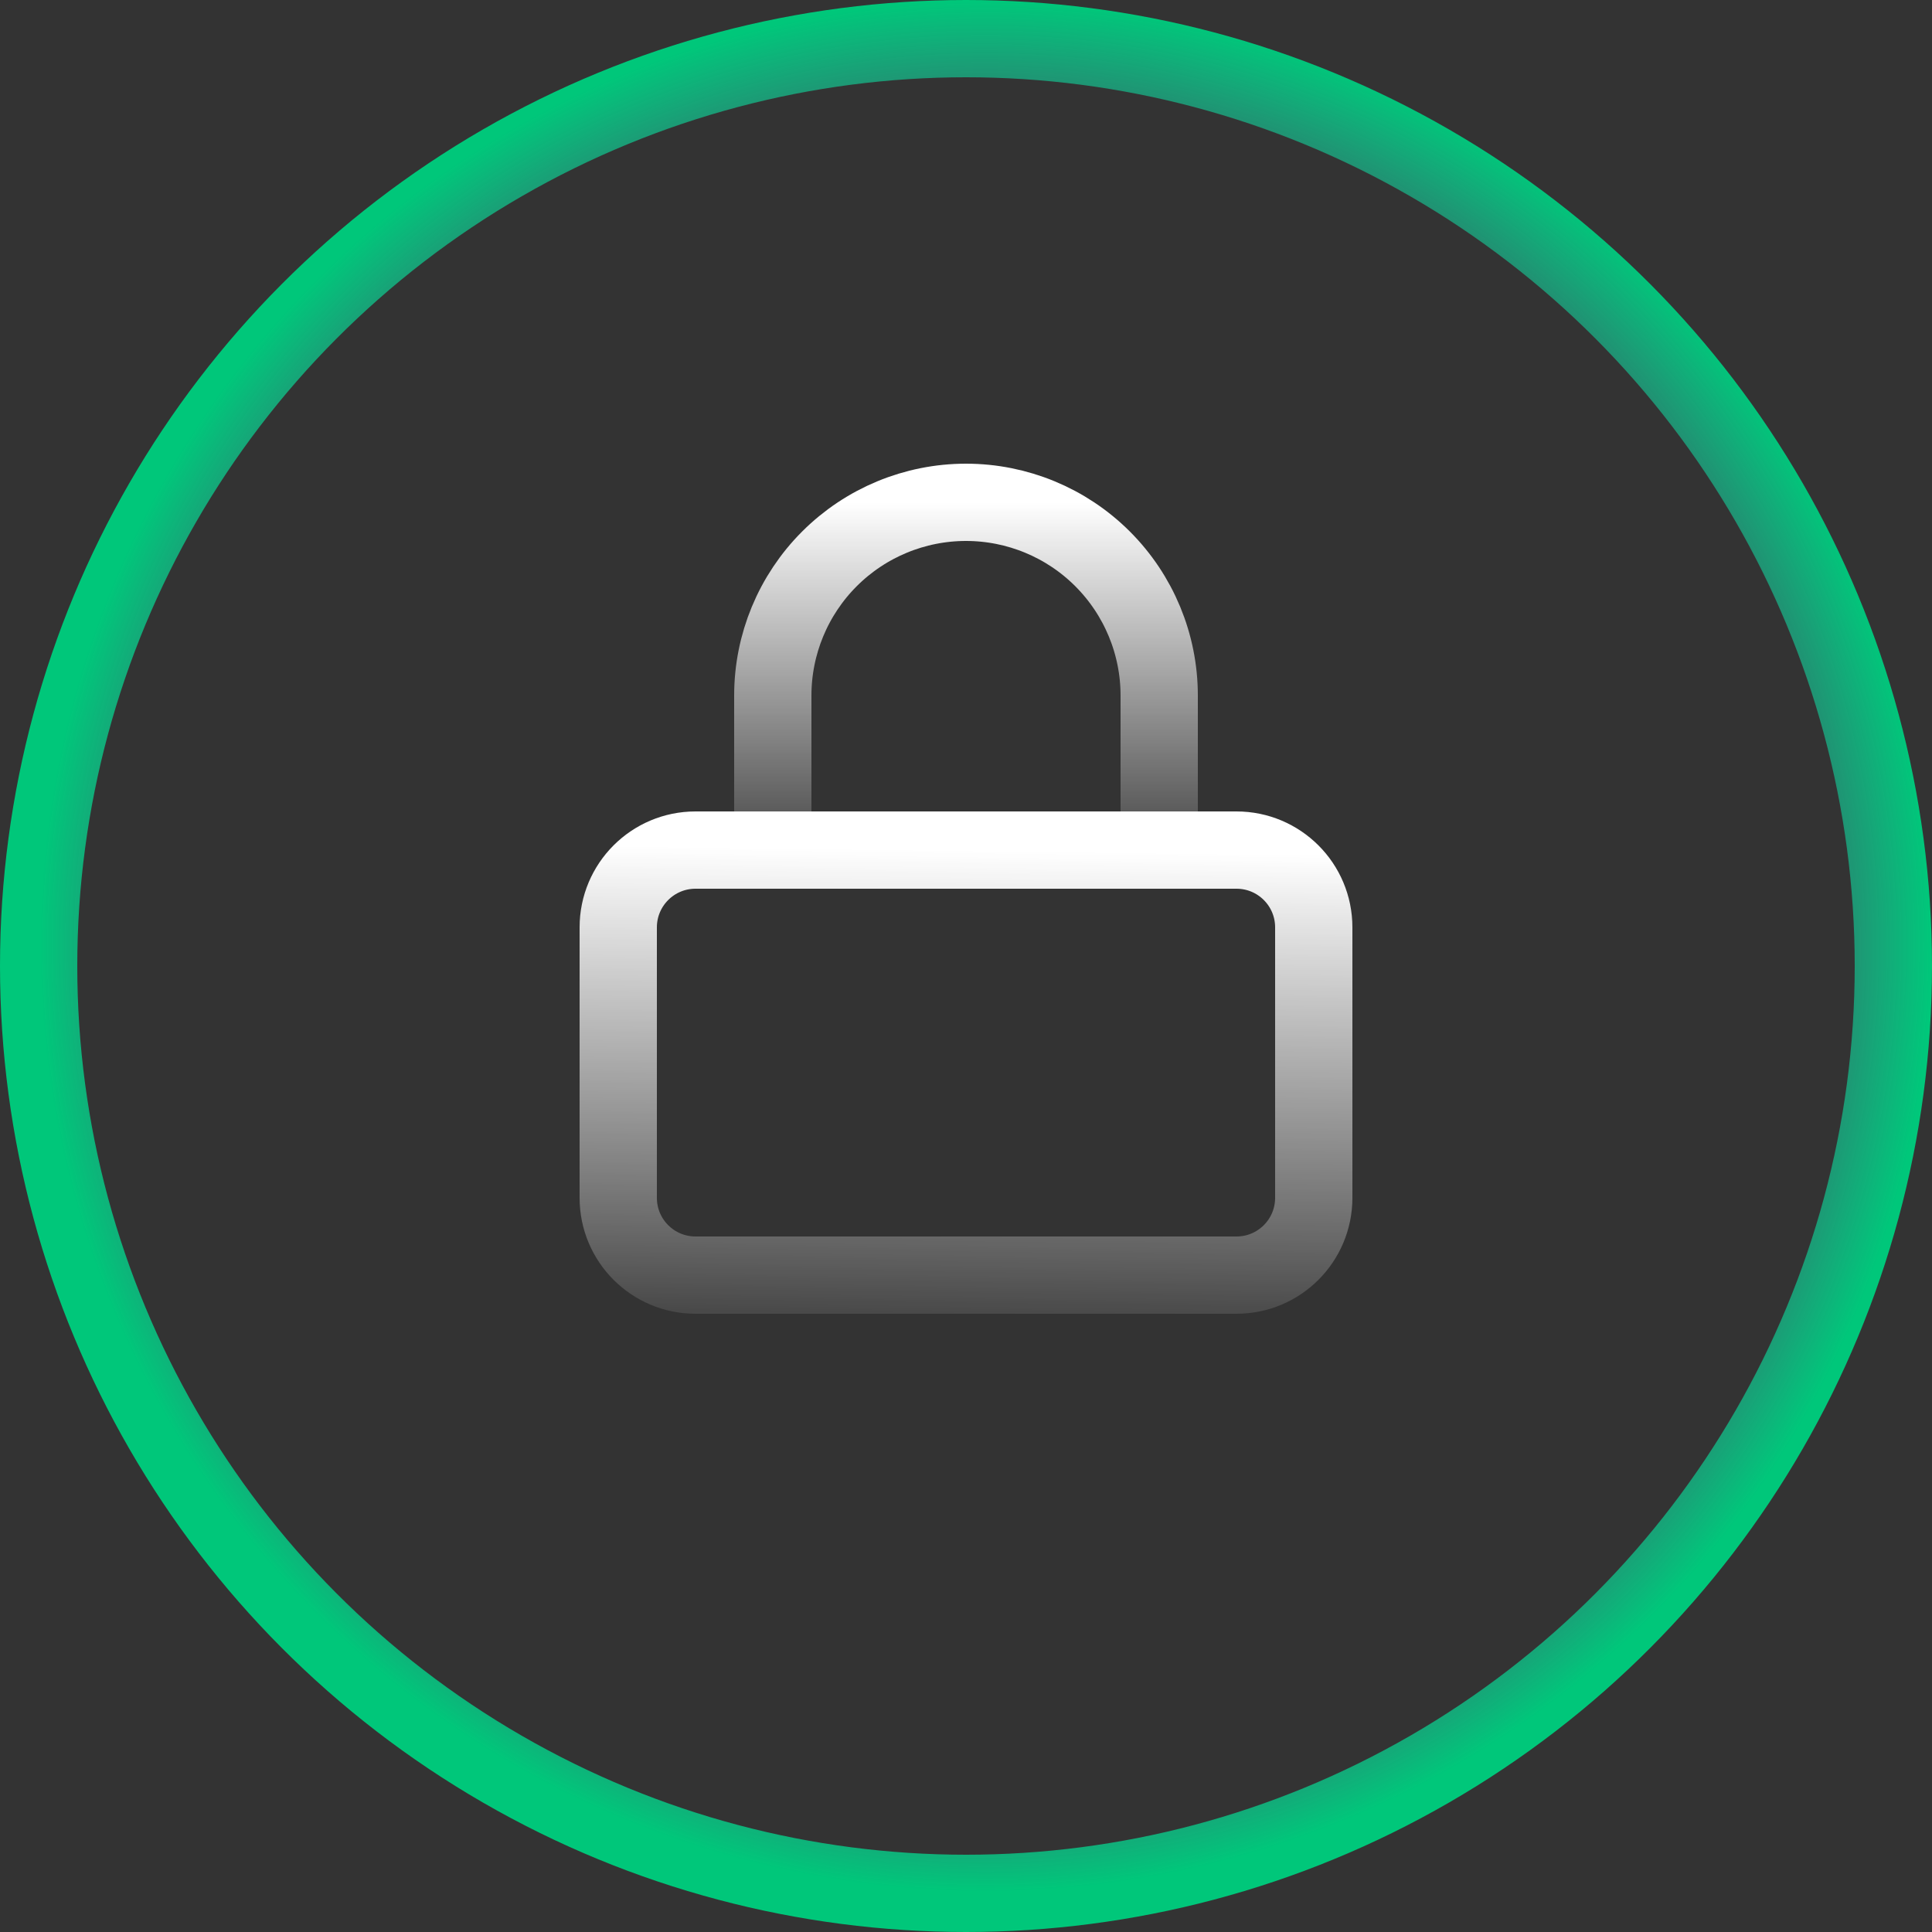 <svg width="50" height="50" viewBox="0 0 50 50" fill="none" xmlns="http://www.w3.org/2000/svg">
<rect x="0" y="0" width="50" height="50" fill="#333333" stroke="none"/>
<circle cx="25" cy="25" r="24" stroke="url(#paint0_angular)" stroke-width="2"/>
<path d="M32 22H18C16.895 22 16 22.895 16 24V31C16 32.105 16.895 33 18 33H32C33.105 33 34 32.105 34 31V24C34 22.895 33.105 22 32 22Z" stroke="url(#paint1_linear)" stroke-width="2" stroke-linecap="round" stroke-linejoin="round"/>
<path d="M20 22V18C20 16.674 20.527 15.402 21.465 14.464C22.402 13.527 23.674 13 25 13C26.326 13 27.598 13.527 28.535 14.464C29.473 15.402 30 16.674 30 18V22" stroke="url(#paint2_linear)" stroke-width="2" stroke-linecap="round" stroke-linejoin="round"/>
<defs>
<radialGradient id="paint0_angular" cx="0" cy="0" r="1" gradientUnits="userSpaceOnUse" gradientTransform="translate(25.5 24.5) rotate(48.27) scale(24.789)">
<stop offset="0.245" stop-color="#1DC7A0" stop-opacity="0"/>
<stop offset="0.486" stop-color="#0DF2F2"/>
<stop offset="0.74" stop-color="#3CC8C8" stop-opacity="0"/>
<stop offset="0.978" stop-color="#00C77A"/>
</radialGradient>
<linearGradient id="paint1_linear" x1="25" y1="22" x2="24.829" y2="35.48" gradientUnits="userSpaceOnUse">
<stop stop-color="white"/>
<stop offset="1" stop-color="white" stop-opacity="0"/>
</linearGradient>
<linearGradient id="paint2_linear" x1="25" y1="13" x2="25" y2="23" gradientUnits="userSpaceOnUse">
<stop stop-color="white"/>
<stop offset="1" stop-color="white" stop-opacity="0"/>
</linearGradient>
</defs>
</svg>
